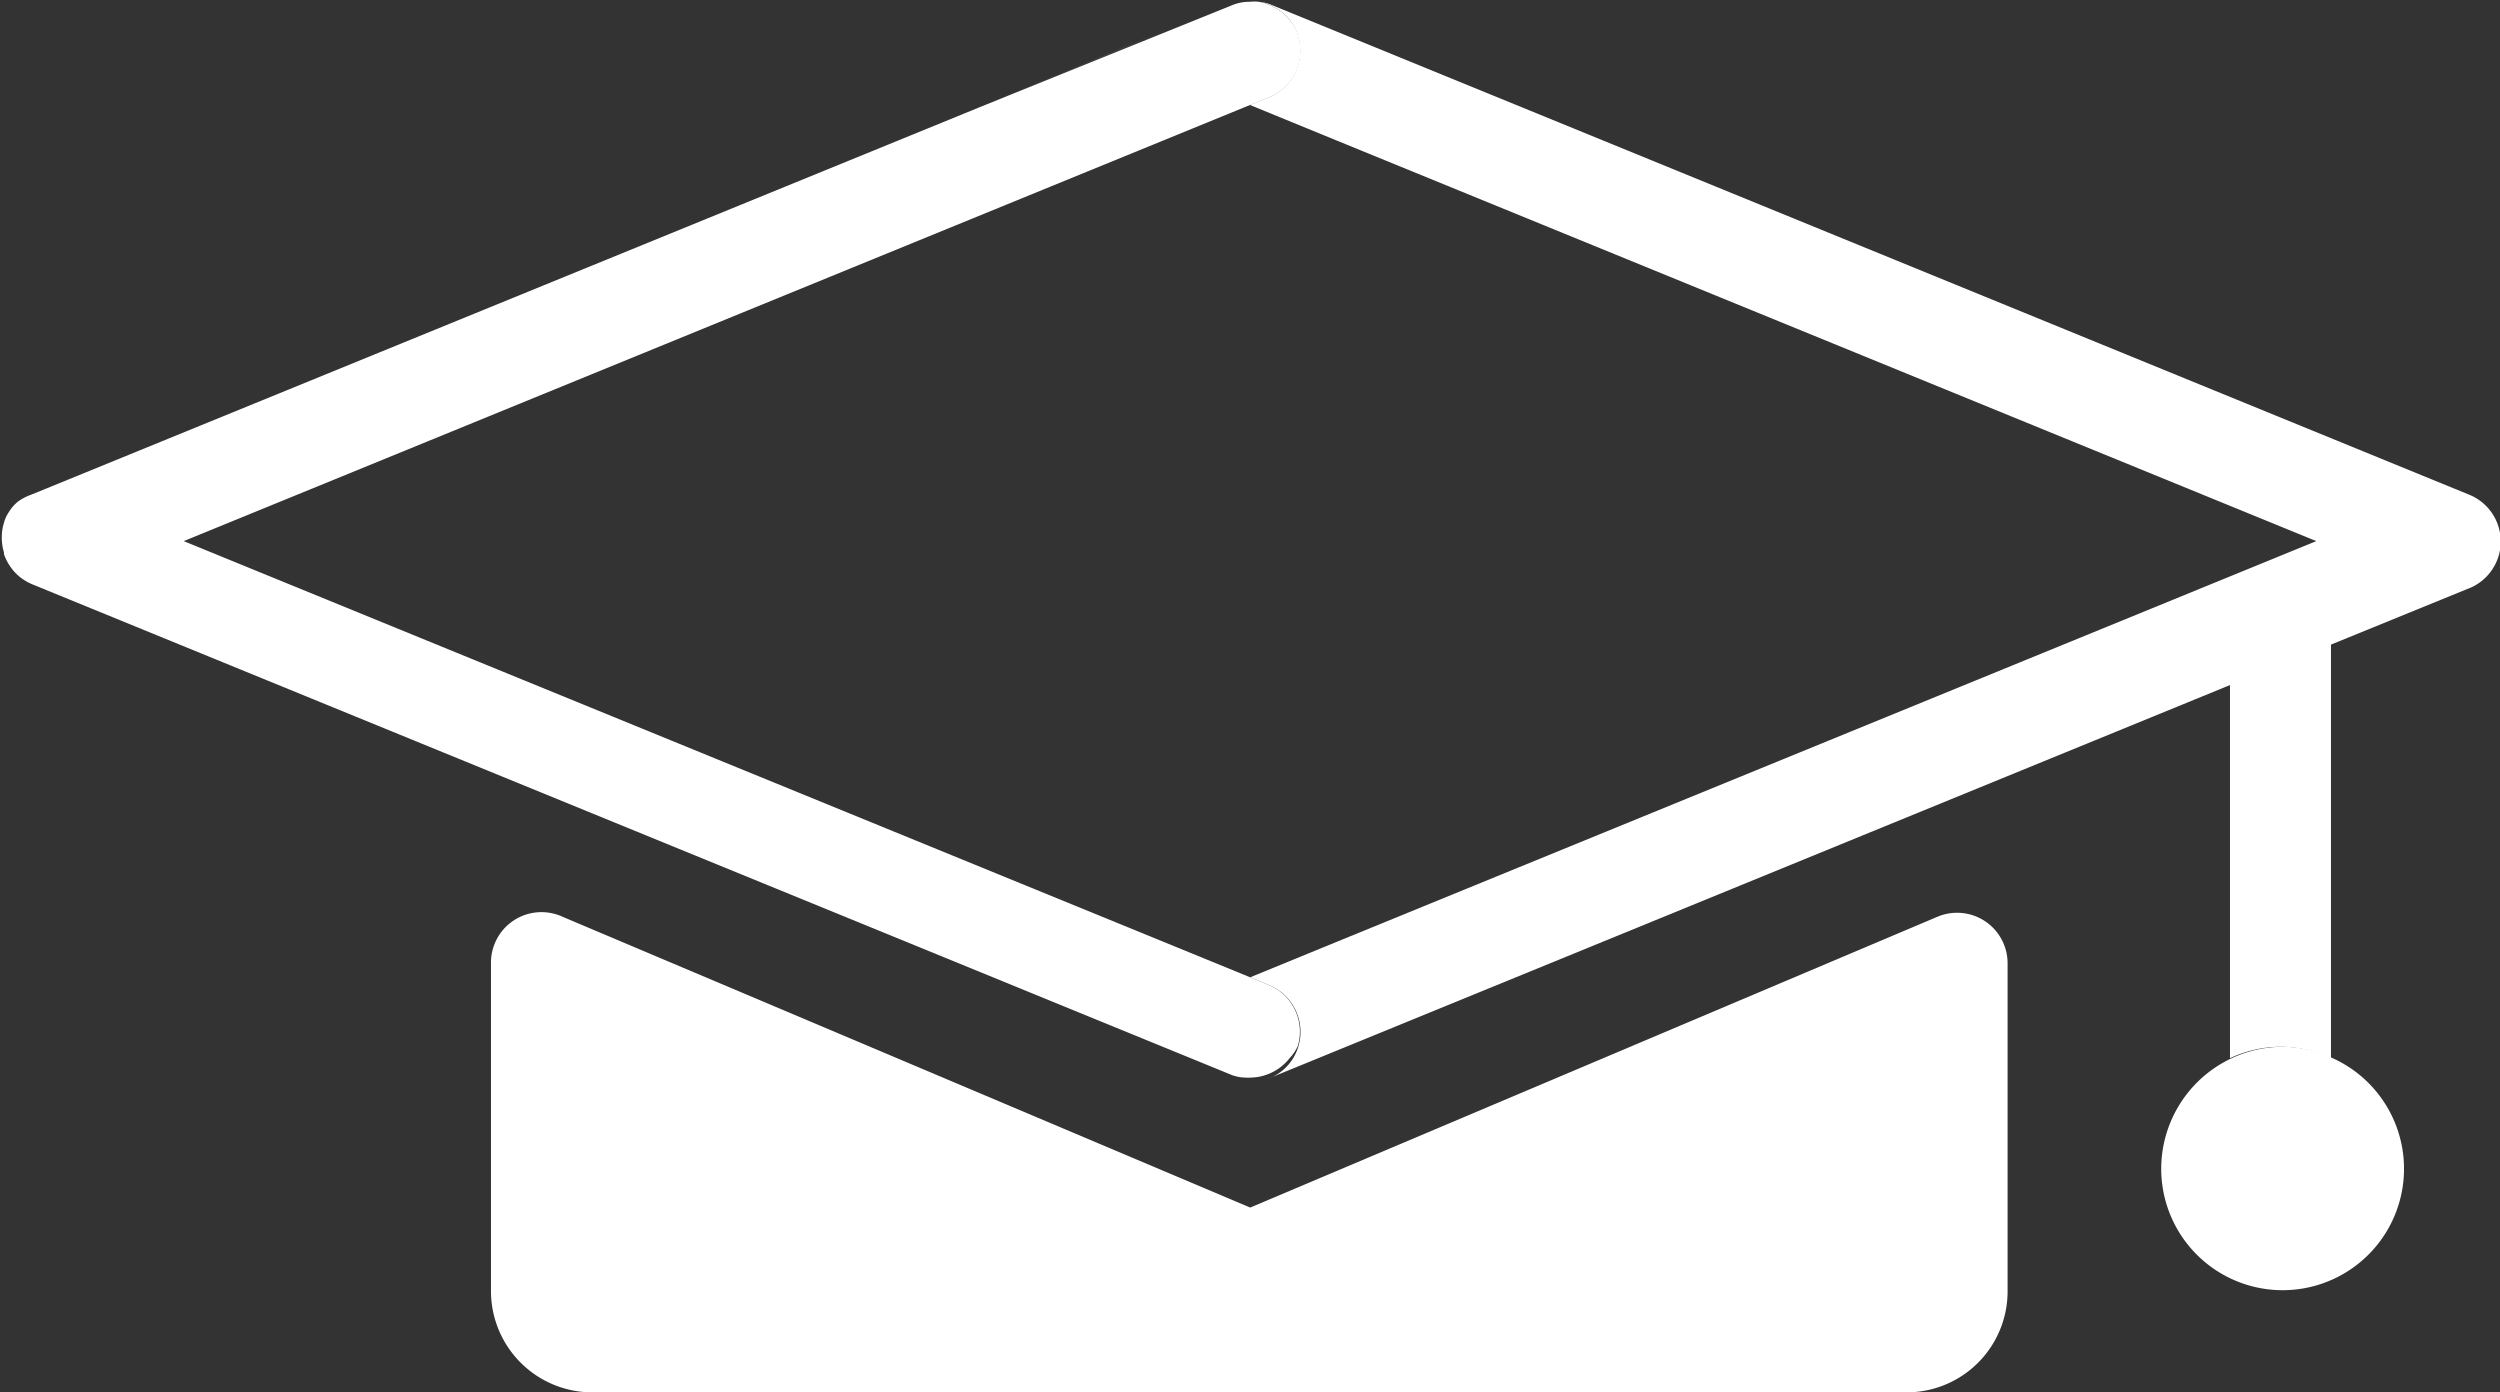 <svg xmlns="http://www.w3.org/2000/svg" viewBox="0 0 69.81 38.88"><rect x="0" y="0" width="69.81" height="38.88" fill="#333333" stroke="none"/><defs><style>.cls-1{fill:#fff}</style></defs><g id="レイヤー_2" data-name="レイヤー 2"><g id="hover"><path class="cls-1" d="M34.37 30.12a1.15 1.15 0 00.36.07 1.15 1.15 0 01-.36-.07zm.54.11zm0 0a1.16 1.16 0 01-.18 0 1.16 1.16 0 00.18 0zm.48-.1a1.37 1.37 0 01-.48.1 1.37 1.37 0 00.48-.1zm.05-2.62l-.53-.22L5.13 15.11 34.91 2.93l.53-.21a1.41 1.41 0 00.77-1.84A1.27 1.27 0 0036 .54a1.45 1.45 0 00-.85-.49 1 1 0 00-.24 0 1.27 1.27 0 00-.54.11L27.34 3 32.57.84l-1.23.51-4 1.65L.88 13.81a1.51 1.51 0 00-.37.19 1.12 1.12 0 00-.25.28 1 1 0 00-.15.32 1.4 1.4 0 00-.06.41 1.35 1.35 0 00.06.41v.05a1.43 1.43 0 00.43.63 1.51 1.51 0 00.37.22l33.49 13.7a1.15 1.15 0 00.36.07 1.16 1.16 0 00.18 0 1.37 1.37 0 00.48-.1 1.41 1.41 0 00.59-.44 1.27 1.27 0 00.23-.34 1.41 1.41 0 00-.8-1.7zM34.37.11l-.74.3zm30.77 29.44a3.31 3.31 0 00-1.41-.32 3.41 3.41 0 00-3.38 3.38 3.39 3.39 0 104.79-3.06z"/><path class="cls-1" d="M68.94 13.81L35.44.11a1.4 1.4 0 00-.28-.06 1.45 1.45 0 01.84.49 1.27 1.27 0 01.2.34 1.41 1.41 0 01-.77 1.84l-.53.21 2.44 1 27.34 11.18-27.33 11.18-2.44 1 .53.22a1.41 1.41 0 01.77 1.84 1.37 1.37 0 01-.82.78l26.88-11v10.42a3.35 3.35 0 011.41-.32 3.31 3.31 0 011.41.32V18l3.8-1.55a1.41 1.41 0 00.05-2.64z"/><path class="cls-1" d="M54.1 25.6l-19.19 8.12-19.2-8.12a1.41 1.41 0 00-2 1.3v9.16a2.83 2.83 0 002.82 2.82h36.71a2.82 2.82 0 002.82-2.82V26.9a1.41 1.41 0 00-1.96-1.3z"/></g></g></svg>